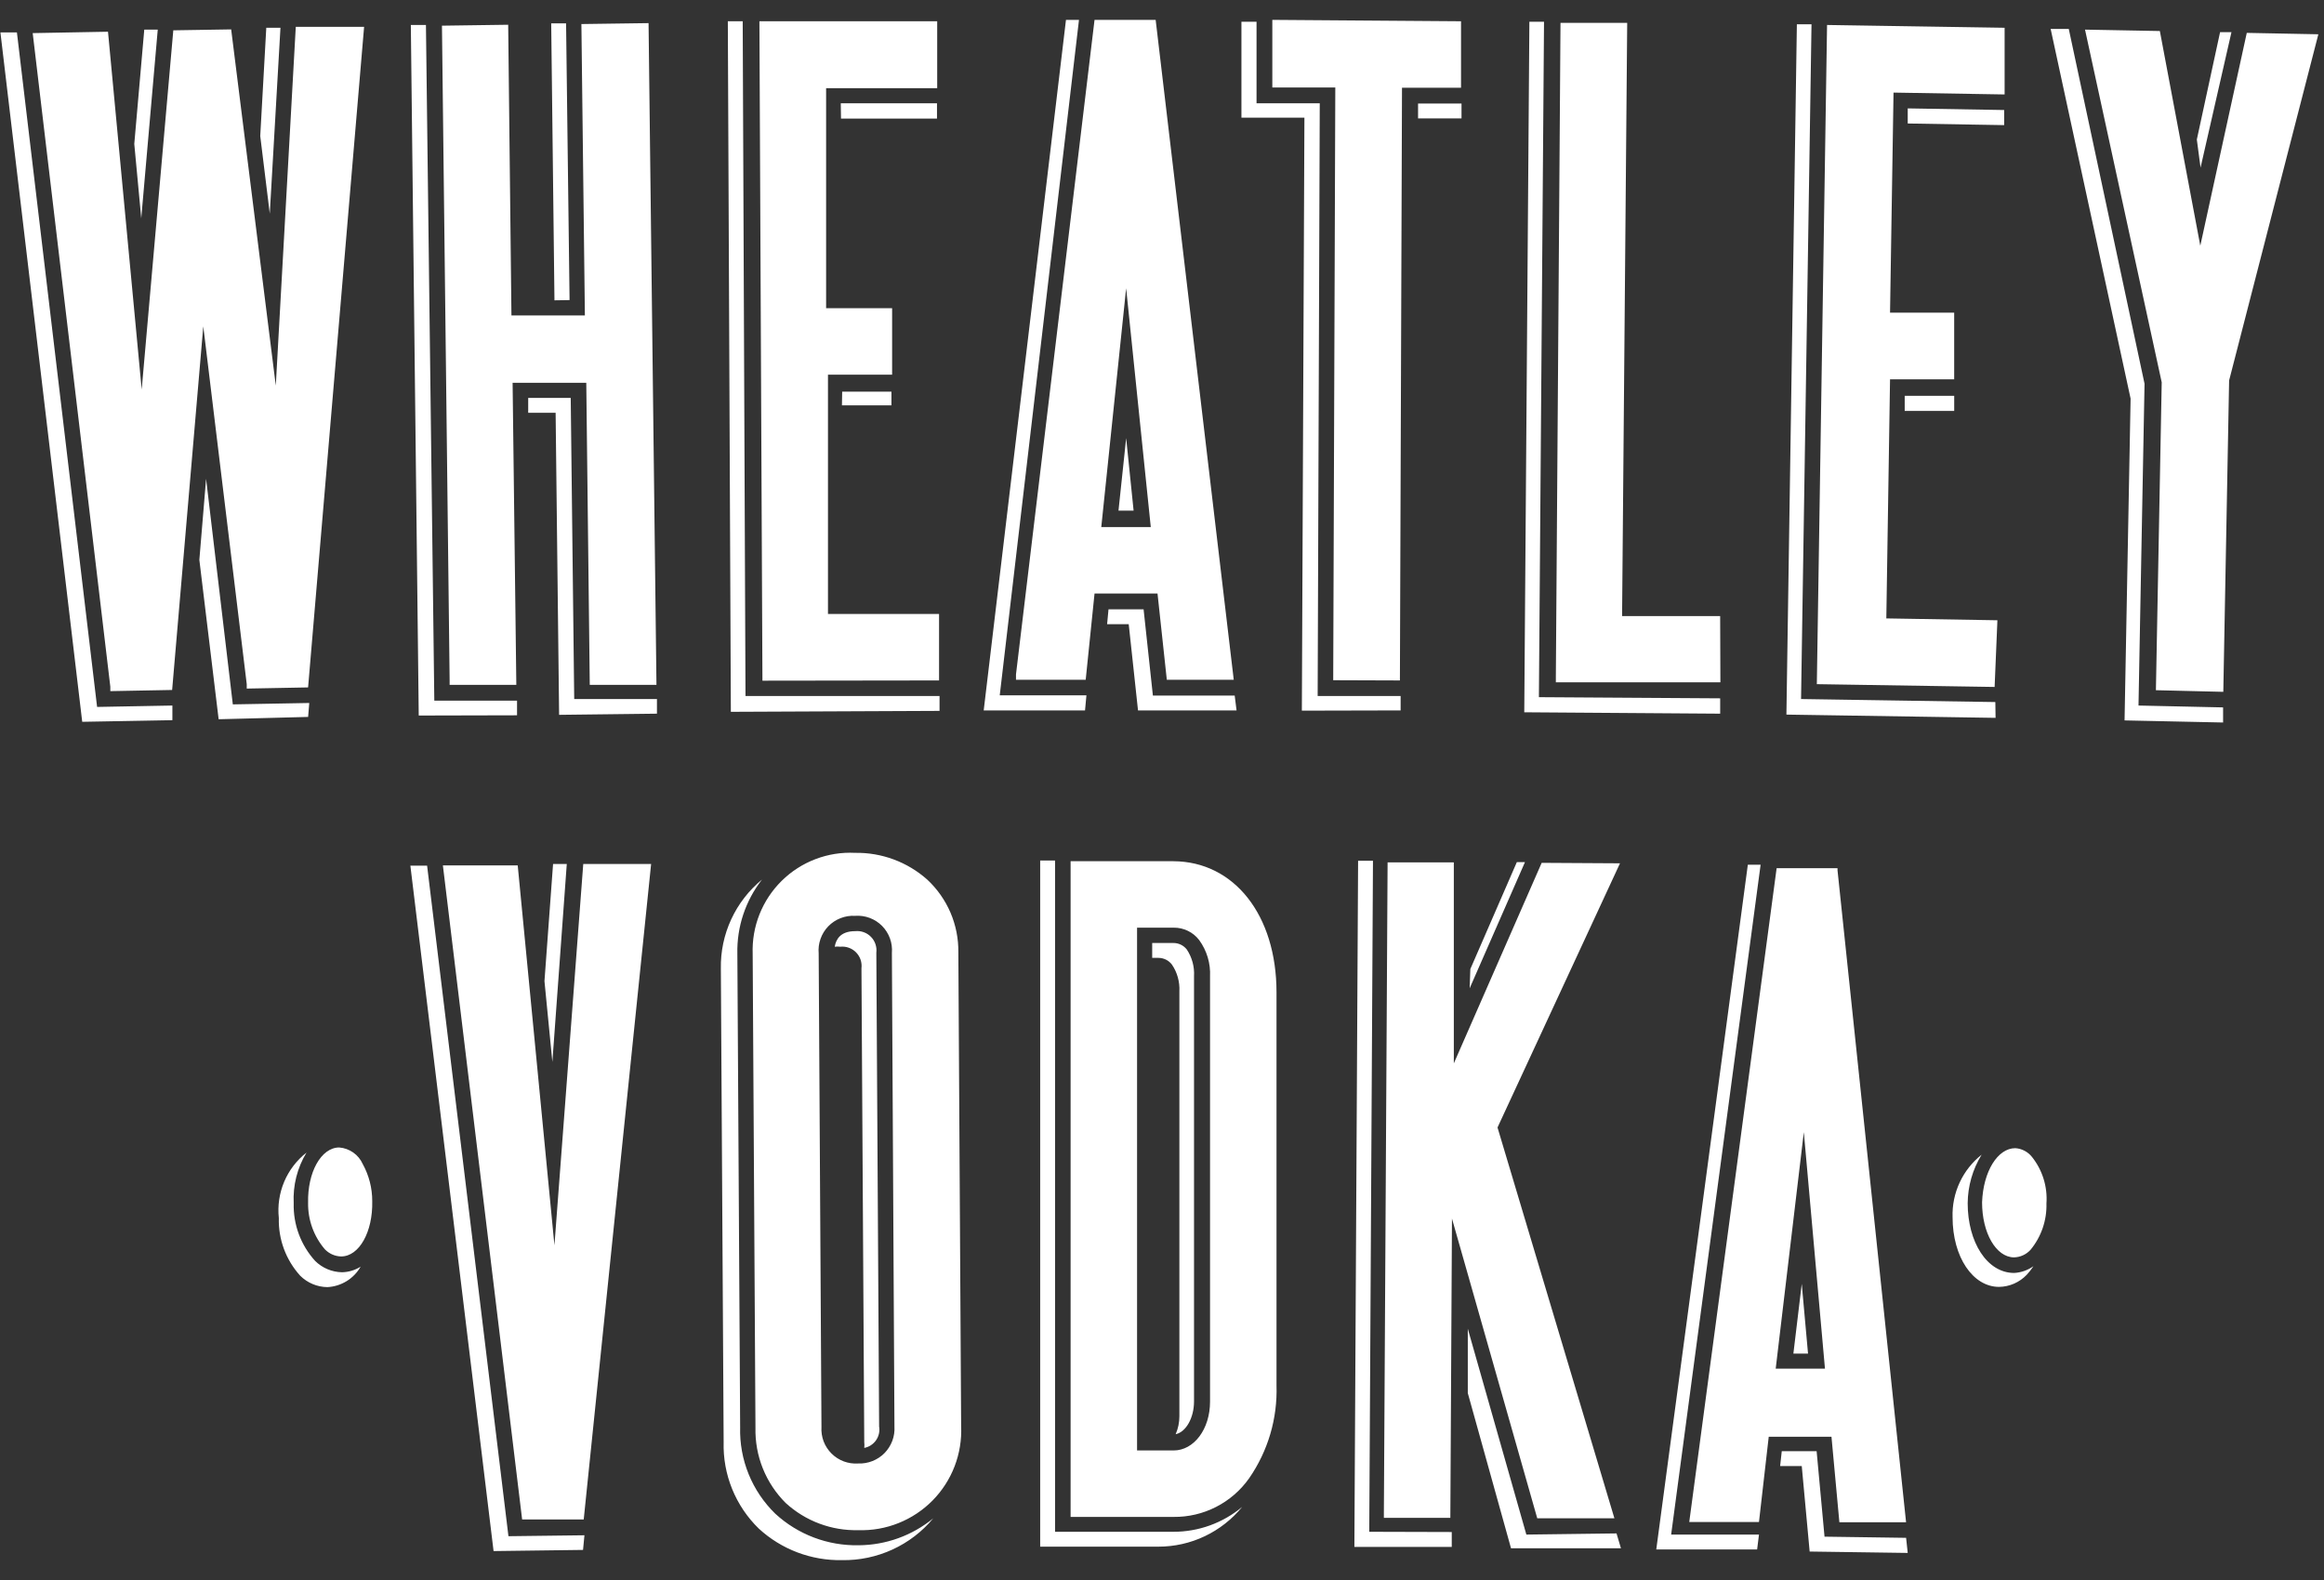 <svg xmlns="http://www.w3.org/2000/svg" width="100" height="68" fill="none" viewBox="0 0 100 68">
    <rect x="0" y="0" width="100" height="68" fill="#333333" stroke="none"/>
    <g fill="#fff" clip-path="url(#clip0)">
        <path d="M50.748 60.955v-18.29c.021-.408-.091-.812-.32-1.15-.068-.09-.156-.163-.256-.213-.101-.05-.212-.077-.324-.077h-.27v-.64h.91c.111-.002.222.023.323.072.1.048.188.12.257.208.225.34.334.743.31 1.15v18.3c0 .71-.35 1.32-.79 1.41.106-.243.16-.505.16-.77zm-14.56-55.85h4.13v-.66h-4.14l.01.66zm1.64 56.29l-.12-20.39c.015-.124.003-.25-.037-.369s-.106-.227-.194-.316c-.087-.09-.194-.158-.311-.2-.118-.043-.244-.058-.368-.045-.65 0-.83.37-.88.67.08-.01.16-.01.24 0 .124-.013.25.002.368.045.117.042.224.11.311.2.088.09.154.197.194.316.04.119.052.245.037.369l.12 20.39c.01.083.01.167 0 .25.206-.039.388-.157.508-.33.12-.171.167-.383.132-.59zm11.38-35.17h-1.51l-.06.64h.93l.4 3.71h4.24l-.08-.64h-3.52l-.4-3.71zm-24.7-13.31l-.15-11.91h-.64l.14 11.92.65-.01zm-1.08 29.31l.34 3.48.62-8.52h-.59l-.37 5.04zm17-11.63v-.64h-8.35l-.12-29.04h-.64l.13 29.72 8.98-.04zm-4.2-13.15h2.13v-.59h-2.12l-.01.59zm12.23 1.41l-.33 3.12h.65l-.32-3.12zm14.43-13.76v-.64h-1.87v.64h1.87zm19.2.22l4.15.07v-.65l-4.15-.07v.65zm2 11.72h-2.13v.65h2.13v-.65zm10.6-9.82l1.33-5.83h-.49l-1 4.62.16 1.21zm-8.83 23l-8.36-.13.45-29.04h-.63l-.45 29.71 9 .14-.01-.68zm-22.62 12.32l2.38-5.43h-.35l-2 4.6-.03.83zm14.56 15.72l-.27-3-.36 3h.63zm-3.78-28.2l-7.8-.05.22-29.07h-.63l-.22 29.72 8.43.06v-.66zm-49.46-12.93h-1.83v.64h1.18l.15 13 4.21-.05v-.63h-3.56l-.15-12.96zm25.93 48.8h-5.09v-28.89h-.64v29.53h5.09c.689 0 1.37-.153 1.992-.449.623-.296 1.172-.727 1.608-1.261-.831.693-1.879 1.072-2.96 1.07zm8.43 0l.16-28.88h-.64l-.16 29.53h4.19v-.64l-3.55-.01zm1.35-35.35v-.62h-3.57l.09-25.51h-2.72V.935h-.65v4.13h2.71l-.11 25.52 4.25-.01zm11.64 35.47l3.85-28.83h-.55l-3.94 29.47h4.34l.08-.64h-3.78zm-6.23 0l-2.52-8.86v2.77l1.86 6.68h4.73l-.19-.64-3.88.05zm26.34-35.68l.26-13.85-3.26-15.27h-.78l3.44 15.91-.26 13.85 4.24.09v-.65l-3.64-.08zm-5.35 24.42c-1.17 0-2-1.33-2-3 .006-.738.213-1.46.6-2.09-.404.32-.728.73-.945 1.197-.217.467-.322.978-.305 1.493 0 1.71.87 3 2 3 .222-.003.442-.051.647-.14.204-.09.389-.219.543-.38.106-.115.204-.239.29-.37-.244.173-.532.274-.83.29zm-64.42-24v-.63h-3.56l-.36-29.08h-.65l.34 29.72 4.23-.01zm56.26 35.35l-.34-3.68h-1.5l-.07.64h.93l.34 3.68 4.22.06-.07-.65-3.51-.05zM6.078 9.395l.71-8.12h-.58l-.43 4.92.3 3.2zm7.23 20.86l-3.29.06-1.15-9.71-.29 3.49.83 6.86 3.85-.1.05-.6zm-9.13.17L.728 1.395h-.71l3.52 29.67 3.88-.07v-.63l-3.24.06zm7.43-21.23l.46-8h-.61l-.26 4.66.41 3.34zm3.11 45.56c-.436-.007-.852-.183-1.16-.49-.615-.677-.945-1.566-.92-2.48-.039-.765.153-1.524.55-2.18-.421.33-.752.763-.96 1.256-.208.494-.287 1.032-.23 1.564-.025.914.305 1.803.92 2.48.311.309.73.485 1.17.49.293-.015.577-.104.827-.257.25-.154.457-.368.603-.623-.24.151-.517.234-.8.24zm22.23 11.75c-1.328.026-2.614-.46-3.59-1.36-.495-.482-.885-1.061-1.145-1.702-.26-.64-.384-1.327-.365-2.018l-.12-20.38c-.026-1.154.349-2.28 1.06-3.19-.565.463-1.018 1.049-1.325 1.712-.306.663-.459 1.387-.445 2.118l.12 20.38c-.02.69.105 1.378.365 2.018.26.64.65 1.22 1.145 1.702.976.9 2.262 1.386 3.59 1.36.746.012 1.485-.144 2.164-.456.678-.311 1.278-.77 1.756-1.344-.906.743-2.04 1.153-3.21 1.16zm9.8-36.58h-3.73l3.41-29.07h-.56l-3.54 29.72h4.36l.06-.65zm-24.87 36.19l-3.5-28.86h-.72l3.58 29.5 3.85-.05.06-.63-3.27.04z"/>
        <path d="M85.827 29.565l-7.65-.12.44-28.37 7.64.12v2.87l-4.78-.08-.15 9.47h2.76v2.87h-2.76l-.16 10.29 4.78.08-.12 2.87zm-60.81-28.53l.15 12.54h-3.16l-.14-12.51-2.85.04.33 28.17v.2h2.87l-.16-13h3.17l.15 13h2.87l-.34-28.48-2.89.04zm-9.35.12h-2.94l-.86 15.44-1.92-15.33-2.49.04-1.36 15.46-1.45-15.4-3.24.06 3.34 28.13v.19l2.66-.05 1.34-15.65 1.87 15.4v.19l2.64-.05 2.41-28.43zm8.19 52.44l-1.58-16.35h-3.22l3.41 28.15h2.65l2.9-28.21h-2.92l-1.24 16.41zm16.55-24.31v-2.86h-4.78v-10.3h2.76v-2.86h-2.84v-9.47h4.78V.915h-7.65l.13 28.38 7.6-.01zm-25.81 20.1c-.78 0-1.37 1.07-1.34 2.38-.012.732.244 1.444.72 2 .09.095.2.171.32.225.12.053.249.082.38.085.78 0 1.37-1.06 1.34-2.38.002-.56-.14-1.11-.41-1.6-.089-.198-.23-.369-.407-.493-.178-.125-.386-.2-.603-.217zm59.42-22.87h-4.22l.22-25.53h-2.87l-.2 28.17v.21h7.08l-.01-2.85zm5.05 10.94l2.95 28.06h-2.87l-.34-3.68h-2.7l-.42 3.67h-3l3.76-28.14h2.62v.09zm-1.45 11.27l-1.21 10.18h2.12l-.91-10.18zm-36.38-7.74l.12 20.39c.027.59-.07 1.18-.281 1.731-.212.552-.536 1.053-.95 1.474-.416.42-.913.751-1.462.97-.548.22-1.136.324-1.727.305-1.155.03-2.277-.39-3.13-1.17-.425-.424-.76-.93-.983-1.486-.224-.557-.331-1.154-.317-1.754l-.12-20.39c-.021-.582.078-1.163.293-1.704.215-.541.54-1.032.955-1.441.415-.41.91-.728 1.454-.935.545-.208 1.126-.3 1.708-.27 1.141-.019 2.248.392 3.1 1.15.43.4.77.884 1.002 1.423.23.54.346 1.12.338 1.707zm-4.31 22c.21.009.42-.027.614-.104.196-.077.373-.194.52-.344.147-.15.26-.33.334-.526.074-.197.105-.406.092-.616l-.11-20.38c.018-.213-.01-.427-.083-.628-.073-.2-.188-.384-.338-.536-.15-.152-.332-.27-.532-.345-.2-.075-.414-.106-.627-.091-.213-.012-.427.022-.627.1-.2.077-.38.197-.529.35-.149.154-.263.338-.334.54-.072.202-.099.417-.08.63l.12 20.38c-.013.21.019.421.093.619.075.197.192.376.341.524.15.15.33.264.527.338.198.073.409.104.62.089zm59.75-61.57l-2 9.16-1.74-9.24-3.22-.06 3.3 15.18-.25 13.25 2.9.07.25-13.4 3.84-14.9-3.08-.06zm-30.34 35.72l-3.78 8.63v-8.65h-2.85l-.16 28v.21h2.86l.07-12.88 3.67 12.9h3.32l-5.03-16.82 5.27-11.37-3.37-.02zm20.38 12.28c-.76 0-1.38 1-1.43 2.33 0 1.32.6 2.36 1.37 2.37.134-.003.266-.033.388-.088.122-.055.231-.134.322-.232.465-.56.71-1.272.69-2 .05-.72-.17-1.434-.62-2-.086-.11-.195-.201-.32-.267-.123-.065-.26-.104-.4-.113zm-40-20.16h-3v-.23l3.38-28.17h2.63l3.36 28.4h-2.88l-.4-3.71h-2.71l-.38 3.71zm2.8-6.57l-1.06-10.28-1.07 10.28h2.13zm10.72 6.6l.09-25.51h2.54V.915l-8.12-.06v2.91h2.71l-.09 25.51 2.87.01zm-5.31 13.42v16.92c.047 1.425-.367 2.828-1.18 4-.367.519-.854.941-1.42 1.23-.566.29-1.194.437-1.83.43h-4.43v-28.22h4.42c2.62.01 4.44 2.32 4.44 5.64zm-3.33-2.25c-.128-.167-.293-.301-.483-.393-.189-.092-.396-.139-.607-.137h-1.58v22.5h1.57c.88 0 1.57-.92 1.57-2.1v-18.3c.028-.562-.138-1.116-.47-1.57z"/>
    </g>
    <defs>
        <clipPath id="clip0">
            <path fill="#fff" d="M0 0H99.74V66.29H0z" transform="translate(.018 .855)"/>
        </clipPath>
    </defs>
</svg>
